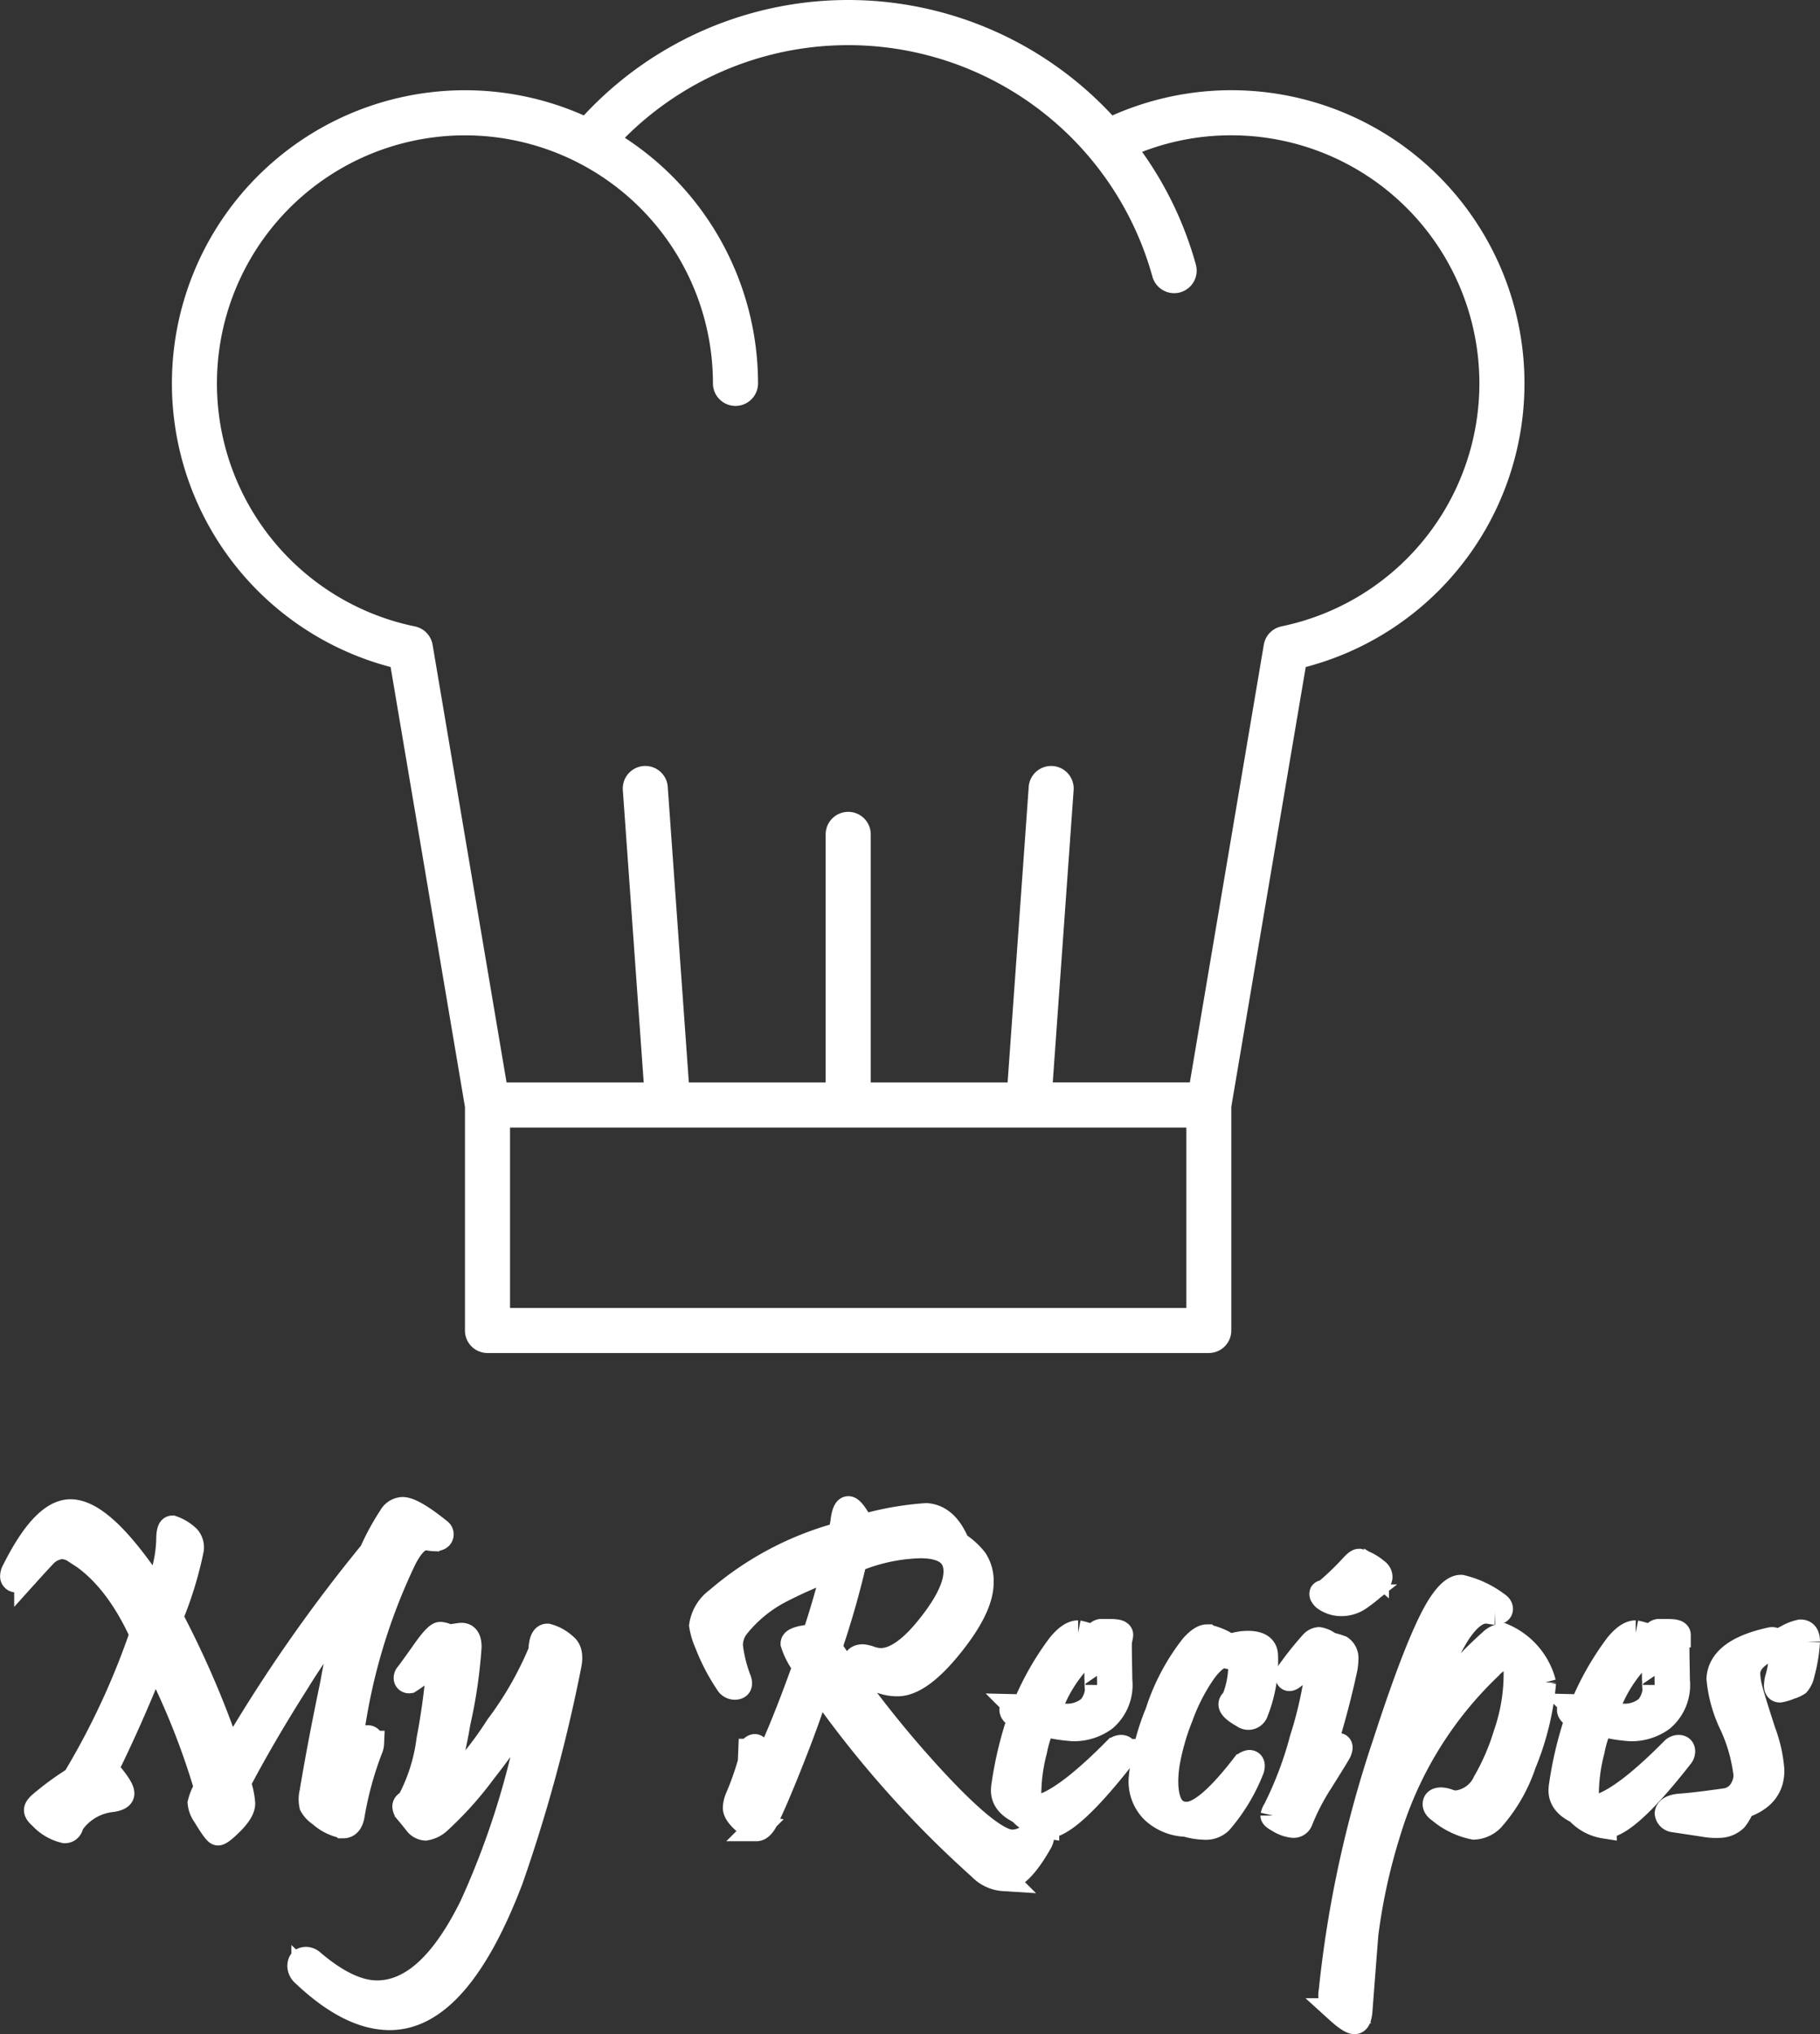 <svg xmlns="http://www.w3.org/2000/svg" width="145.583" height="162.656" viewBox="0 0 145.583 162.656">
  <rect x="0" y="0" width="145.583" height="162.656" fill="#333333" stroke="none"/>
  <g id="ic_chef" transform="translate(-114.997 -82.367)">
    <g id="Group_9507" data-name="Group 9507" transform="translate(18.5 -197.677)">
      <path id="chef" d="M100.757,23.212a23.546,23.546,0,0,0-9.521,2.017,28.826,28.826,0,0,0-42.281,0A23.444,23.444,0,1,0,33.5,69.336l5.946,35.174v17.881a1.8,1.8,0,0,0,1.8,1.8h57.7a1.8,1.8,0,0,0,1.8-1.8V104.51L106.7,69.336a23.445,23.445,0,0,0-5.946-46.123Zm-3.606,97.375h-54.1V106.162h54.1Zm7.612-54.5a1.8,1.8,0,0,0-1.416,1.465l-5.917,35H86.465L88.13,79.242h0c0-.043.007-.085.007-.128a1.8,1.8,0,0,0-3.6-.128h0l-1.684,23.57H71.906V82.72a1.8,1.8,0,1,0-3.606,0v19.836H57.355L55.672,78.985h0a1.8,1.8,0,0,0-3.6.128c0,.043,0,.086.007.128h0l1.665,23.314H42.774l-5.917-35a1.8,1.8,0,0,0-1.416-1.465A19.838,19.838,0,1,1,59.283,46.655a1.8,1.8,0,1,0,3.606,0A23.441,23.441,0,0,0,52.236,27.018a25.249,25.249,0,0,1,42.2,11.1,1.8,1.8,0,1,0,3.476-.959,28.611,28.611,0,0,0-4.3-9.015,19.636,19.636,0,0,1,7.142-1.325,19.838,19.838,0,0,1,4.006,39.267Z" transform="translate(94.243 264.045)" fill="#fff"/>
    </g>
    <g id="Foody" transform="translate(-278.293 -244.717)">
      <g id="Group_9531" data-name="Group 9531" transform="translate(394.293 447.717)">
        <path id="Path_304" data-name="Path 304" d="M428.454,449.7a.324.324,0,0,1,.125.25q0,.358-.571.357a2.292,2.292,0,0,1-.33-.036,2.35,2.35,0,0,0-.348-.036q-.839,0-1.694,1.641a47.338,47.338,0,0,0-4.53,16.784q.41-.766,1.088-2.049.2-.393.482-.393.339,0,.339.446a1.284,1.284,0,0,1-.125.5,27.512,27.512,0,0,0-1.445,5.333q-.162.766-.7.767a3.733,3.733,0,0,1-1.837-.928,1.941,1.941,0,0,1-.678-.713,2.27,2.27,0,0,1,.018-1.034q.642-3.87,1.659-8.722a38.384,38.384,0,0,1,1.712-6.546,62.476,62.476,0,0,0-4.6,6.493q-2.675,4.209-4.673,8.009a6.027,6.027,0,0,1,.357,1.658q0,.7-1.177,1.784-.607.571-.8.571t-1.052-1.427a2.033,2.033,0,0,1-.375-.963,3.992,3.992,0,0,1,.517-1.213,58.825,58.825,0,0,0-4.156-10.346q-1.926,4.854-3.906,8.845,1.284,1.445,1.284,1.944,0,.393-.892.5a4.449,4.449,0,0,0-3.139,1.926q-.108.552-.535.553a3.677,3.677,0,0,1-1.872-1.088q-.393-.338-.393-.553,0-.2.324-.482a22.168,22.168,0,0,1,2.729-2,60.467,60.467,0,0,0,5.4-11.6q-2.177-4.78-5.4-6.671a1.985,1.985,0,0,0-1.017-.324,2.168,2.168,0,0,0-1.427.7q-.7.749-1.391,1.516a1.1,1.1,0,0,1-.8.446.284.284,0,0,1-.324-.324.864.864,0,0,1,.108-.375q2.408-4.833,4.6-4.746,2.6.09,6.76,6.457a10.578,10.578,0,0,0,1.017-4.192q0-.963.285-.963a3.426,3.426,0,0,1,1.249.767,1.186,1.186,0,0,1,.27.963,29.719,29.719,0,0,1-1.658,5.4,75.161,75.161,0,0,1,4.762,11.13,124.105,124.105,0,0,1,11.326-16.32,19.224,19.224,0,0,1,1.534-2.818,1.124,1.124,0,0,1,.945-.607Q426.332,447.987,428.454,449.7Z" transform="translate(-394.293 -447.899)" fill="#fff"/>
        <path id="Path_305" data-name="Path 305" d="M486.972,481.384a125.966,125.966,0,0,1-4.655,17.105q-4.209,11.023-9.667,11.023-3.193,0-6.867-3.478a.884.884,0,0,1-.324-.642q0-.536.5-.535a.738.738,0,0,1,.482.2q2.907,2.481,5.19,2.481,4.192,0,7.616-6.992a65.555,65.555,0,0,0,4.692-14.7q.124-.66.41-2.016a64.4,64.4,0,0,1-4.191,6.011,27.66,27.66,0,0,1-3.514,3.924,2.067,2.067,0,0,1-1.142.589,1,1,0,0,1-.7-.375q-.374-.482-.767-.945a.637.637,0,0,1-.178-.393V492.6q.036-.216.324-.3a14.257,14.257,0,0,0,1.605-5.012,54.018,54.018,0,0,0,.785-5.761q.036-.642-.162-.642a6.722,6.722,0,0,0-.838.642,8.962,8.962,0,0,1-1.356,1.052.221.221,0,0,1-.25-.25.383.383,0,0,1,.108-.249q.3-.378,1.355-1.873.945-1.338,1.266-1.338a1.653,1.653,0,0,1,.677.216q.91-.142,1.017-.143.606,0,.607.928a39.25,39.25,0,0,1-.892,6.074,36.267,36.267,0,0,1-1.463,5.841,27.349,27.349,0,0,0,4.638-5.529,27.754,27.754,0,0,0,3.46-6.047q.036-1.2.517-1.2a3.246,3.246,0,0,1,1.391.767Q487.222,480.207,486.972,481.384Z" transform="translate(-442.476 -468.81)" fill="#fff"/>
        <path id="Path_306" data-name="Path 306" d="M592.005,474.453q-1.57,2.765-2.854,2.853a2.826,2.826,0,0,1-1.873-.874,84.173,84.173,0,0,1-12.967-14.644q-.607,2.123-2.087,5.886-1.356,3.425-2.069,4.854-.393.785-.785.785a1,1,0,0,1-.535-.232q-1.159-.874-1.159-1.445a2.357,2.357,0,0,1,.216-.856,23.034,23.034,0,0,0,.981-2.783q.018-.445.036-.874a.4.4,0,0,1,.3-.375q.231-.054,1.017,1.142,1.356-2.871,3.033-7.563a5.887,5.887,0,0,1-.963-1.82q0-.41,1.694-.553.749-2.176,1.641-5.565a36.4,36.4,0,0,0-4.352,1.89,10.825,10.825,0,0,0-3.46,2.836,2.461,2.461,0,0,0-.536,1.569,11.045,11.045,0,0,0,.678,2.729q.2.589-.339.588a.672.672,0,0,1-.571-.357,15.7,15.7,0,0,1-1.641-3.157,5.537,5.537,0,0,1-.428-1.427A3.123,3.123,0,0,1,566.251,455a24.867,24.867,0,0,1,9.793-5.19,6.763,6.763,0,0,0,.27-1.266q.143-.856.428-.82.338.054,1.088,1.463a24.449,24.449,0,0,1,5.119-.91q1.606.108,2.481,2.265a5.7,5.7,0,0,1,1.427,1.284,3.085,3.085,0,0,1,.482,1.82q0,1.98-2.427,4.995-2.481,3.086-4.261,3.085a3.694,3.694,0,0,1-1.82-.464l-1.284-.856a.452.452,0,0,1-.25-.375q0-.464.588-.464a2.631,2.631,0,0,1,.607.151,2.684,2.684,0,0,0,.82.152q1.766,0,4-2.872,2.015-2.568,2.016-4.261,0-2.049-2.854-2.049a14.372,14.372,0,0,0-5.262,1.142,70.356,70.356,0,0,1-2,7.011,86.751,86.751,0,0,0,7.982,10.175q4.8,5.244,6.546,5.369a2.2,2.2,0,0,0,1.5-.535.96.96,0,0,1,.589-.27q.357,0,.357.339A1.092,1.092,0,0,1,592.005,474.453Z" transform="translate(-509.86 -447.717)" fill="#fff"/>
        <path id="Path_307" data-name="Path 307" d="M649.295,488.153q-4.334,5.548-6.1,5.547a3.607,3.607,0,0,1-2.123-1.159q-1.338-.624-1.338-1.677a2.507,2.507,0,0,1,.036-.41,29.67,29.67,0,0,1,1.3-5.4q-.66-.339-.66-.642,0-.25.375-.25a1.257,1.257,0,0,1,.589.162,22.41,22.41,0,0,1,2.853-5.066q.821-1,1.481-1a5.745,5.745,0,0,1,1.5.517q-.089-.535.3-.624h.838q.767,0,.767.27a2.289,2.289,0,0,1-.054.3,2.208,2.208,0,0,0-.054.464q0,.642.018,1.588t.02,1.265a3.557,3.557,0,0,1-1.212,3.086,4.147,4.147,0,0,1-2.5.8,12.4,12.4,0,0,1-2.427-.393,9.831,9.831,0,0,0-.678,2.157,13.981,13.981,0,0,0-.464,3.6q.017.928.589.928a1.927,1.927,0,0,0,.553-.108q2.069-.731,5.761-4.459a.669.669,0,0,1,.464-.232q.339,0,.339.324A.654.654,0,0,1,649.295,488.153Zm-2.087-7.884q0-.7-.3-.7a1.125,1.125,0,0,0-.57.285,11.378,11.378,0,0,0-3.068,4.941q.357.054,1.249.108a2.781,2.781,0,0,0,2.157-.66,2.6,2.6,0,0,0,.588-1.766q-.053.911-.053-2.21Z" transform="translate(-560.471 -468.322)" fill="#fff"/>
        <path id="Path_308" data-name="Path 308" d="M683.806,480.994a10.936,10.936,0,0,1-.767,4.459.629.629,0,0,1-1,.324q-1-.552-1-.91,0-.162.232-.339a7.387,7.387,0,0,0,.553-2.658.729.729,0,0,0-.8-.8,1.2,1.2,0,0,1-.27-.045,1.263,1.263,0,0,0-.285-.044q-.625,0-1.534,1.177a15.315,15.315,0,0,0-1.909,3.674,18.818,18.818,0,0,0-1,3.336,9.5,9.5,0,0,0-.2,1.82q0,2.728,1.73,2.676,1.515-.036,4.441-3.8a.761.761,0,0,1,.517-.339c.154,0,.232.1.232.285a.972.972,0,0,1-.089.357,14.54,14.54,0,0,1-2.481,4.084,1.65,1.65,0,0,1-1.32.446,5.28,5.28,0,0,1-1.391-.232,4.015,4.015,0,0,1-2.622-1.052,3.312,3.312,0,0,1-.981-2.658,18.252,18.252,0,0,1,1.32-5.244,16.854,16.854,0,0,1,2.8-5.28q.678-.749,1.142-.749a4.962,4.962,0,0,1,1.819.785,4.189,4.189,0,0,1,1.445-.27Q683.8,480,683.806,480.994Z" transform="translate(-583.578 -469.223)" fill="#fff"/>
        <path id="Path_309" data-name="Path 309" d="M712.26,469.333a70.994,70.994,0,0,1-2.23,8.009,12.23,12.23,0,0,0,1.427-1.694.335.335,0,0,1,.25-.162q.285,0,.071.5-.089.2-1.5,2.444a17.729,17.729,0,0,0-1.569,3.033.588.588,0,0,1-.589.41,2.607,2.607,0,0,1-1.159-.41q-.464-.25-.464-.375a1.385,1.385,0,0,1,.2-.464,29.39,29.39,0,0,0,2.141-5.672,31.447,31.447,0,0,0,1.266-5.725q.054-.8-.162-.8-.162,0-.57.393l-1.106,1.034q-.588.535-.589.054a.65.65,0,0,1,.162-.357,25.161,25.161,0,0,1,1.783-2.229.793.793,0,0,1,.553-.3,1.721,1.721,0,0,1,.838.392,7.365,7.365,0,0,1,.91.27,1,1,0,0,1,.41.928A4.355,4.355,0,0,1,712.26,469.333Zm2.515-7.812a.6.6,0,0,1,.285.482q0,.518-1.534,1.606a2.515,2.515,0,0,1-1.962.5,2.328,2.328,0,0,1-.928-.393.792.792,0,0,1-.187-.223.2.2,0,0,1-.026-.187c.036-.047.108-.059.216-.036a21.862,21.862,0,0,0,2.157-2.049q.411-.464.588-.464a3.7,3.7,0,0,1,1.391.765Z" transform="translate(-605.676 -456.545)" fill="#fff"/>
        <path id="Path_310" data-name="Path 310" d="M737.849,474.847a21.873,21.873,0,0,1-1.587,6.475,12.736,12.736,0,0,1-2.535,4.406,2.139,2.139,0,0,1-1.445.66,6.108,6.108,0,0,1-2.729-1.32q-.374-.25-.374-.517,0-.339.482-.339a2,2,0,0,1,.571.125,2.007,2.007,0,0,0,.607.125,2.873,2.873,0,0,0,2.336-1.659,18.408,18.408,0,0,0,1.659-3.835,14.726,14.726,0,0,0,.82-5.155q-.054-1.034-.7-1.034a2.268,2.268,0,0,0-1.391.785,30.257,30.257,0,0,0-8.134,13.217,46.882,46.882,0,0,0-1.783,8.1q-.018.125-.482,6.189-.071.874-.428.874-.374,0-1.337-.874a1.637,1.637,0,0,1-.535-1.57,91.479,91.479,0,0,1,4.3-19.781q2.764-8.526,4.388-11.059.963-1.48,1.712-1.445a7.664,7.664,0,0,1,2.854,1.338q.284.179.285.378,0,.27-.428.27a2.329,2.329,0,0,1-.357-.045,2.355,2.355,0,0,0-.375-.045q-1.124,0-2.337,1.909a25.25,25.25,0,0,0-1.8,3.656,39.828,39.828,0,0,0-1.569,4.227,32,32,0,0,1,6.1-7.349,1.559,1.559,0,0,1,.964-.464,5.616,5.616,0,0,1,3.248,3.758Z" transform="translate(-615.383 -460.918)" fill="#fff"/>
        <path id="Path_311" data-name="Path 311" d="M787.408,488.153q-4.334,5.548-6.1,5.547a3.607,3.607,0,0,1-2.123-1.159q-1.338-.624-1.338-1.677a2.494,2.494,0,0,1,.036-.41,29.666,29.666,0,0,1,1.3-5.4q-.66-.339-.66-.642,0-.25.375-.25a1.259,1.259,0,0,1,.589.162,22.374,22.374,0,0,1,2.854-5.066q.82-1,1.481-1a5.74,5.74,0,0,1,1.5.517q-.089-.535.3-.624h.838q.767,0,.767.27a2.22,2.22,0,0,1-.054.3,2.22,2.22,0,0,0-.054.464q0,.642.018,1.588t.018,1.266a3.557,3.557,0,0,1-1.213,3.086,4.147,4.147,0,0,1-2.5.8,12.4,12.4,0,0,1-2.427-.393,9.844,9.844,0,0,0-.678,2.157,13.965,13.965,0,0,0-.463,3.6q.017.928.588.928a1.932,1.932,0,0,0,.554-.108q2.068-.731,5.761-4.459a.669.669,0,0,1,.464-.232q.339,0,.339.324A.655.655,0,0,1,787.408,488.153Zm-2.087-7.884q0-.7-.3-.7a1.126,1.126,0,0,0-.571.285,11.378,11.378,0,0,0-3.068,4.941q.357.054,1.248.108a2.781,2.781,0,0,0,2.157-.66,2.6,2.6,0,0,0,.589-1.766q-.052.912-.052-2.21Z" transform="translate(-653.984 -468.322)" fill="#fff"/>
        <path id="Path_312" data-name="Path 312" d="M812.523,489.27q.054,2.141-2.373,2.925a3.536,3.536,0,0,1-.571,1.035,1.844,1.844,0,0,1-1.213.5,5.033,5.033,0,0,1-1.106-.054q-1.053-.162-2.589-.392a.593.593,0,0,1-.517-.517q.072-.482,1-.571,1.267-.089,3.746-.445a1.834,1.834,0,0,0,1.32-1.052,2.184,2.184,0,0,0,.232-1.052,13.114,13.114,0,0,0-1.123-3.96,10.75,10.75,0,0,1-1.034-3.692q.142-2.23,4.12-3.1.392-.089.393.285,0,.216-.285.339-1.926.839-1.926,2.069a5.215,5.215,0,0,0,.178,1.2q.178.722,1.07,3.469A11.131,11.131,0,0,1,812.523,489.27Zm2.854-10.238a12.375,12.375,0,0,1-.428,2.568,1.717,1.717,0,0,1-.357.785,2.168,2.168,0,0,1-.607.27,3.541,3.541,0,0,1-.82.25q-.27,0-.27-.357a2.5,2.5,0,0,1,.071-.517,7.734,7.734,0,0,0,.33-2.453q-.1-.687.4-.863a3.627,3.627,0,0,1,1.123-.446q.556,0,.555.763Z" transform="translate(-671.796 -468.402)" fill="#fff"/>
      </g>
      <g id="Group_9532" data-name="Group 9532" transform="translate(394.293 447.717)">
        <path id="Path_313" data-name="Path 313" d="M428.454,449.7a.324.324,0,0,1,.125.25q0,.358-.571.357a2.292,2.292,0,0,1-.33-.036,2.35,2.35,0,0,0-.348-.036q-.839,0-1.694,1.641a47.338,47.338,0,0,0-4.53,16.784q.41-.766,1.088-2.049.2-.393.482-.393.339,0,.339.446a1.284,1.284,0,0,1-.125.5,27.512,27.512,0,0,0-1.445,5.333q-.162.766-.7.767a3.733,3.733,0,0,1-1.837-.928,1.941,1.941,0,0,1-.678-.713,2.27,2.27,0,0,1,.018-1.034q.642-3.87,1.659-8.722a38.384,38.384,0,0,1,1.712-6.546,62.476,62.476,0,0,0-4.6,6.493q-2.675,4.209-4.673,8.009a6.027,6.027,0,0,1,.357,1.658q0,.7-1.177,1.784-.607.571-.8.571t-1.052-1.427a2.033,2.033,0,0,1-.375-.963,3.992,3.992,0,0,1,.517-1.213,58.825,58.825,0,0,0-4.156-10.346q-1.926,4.854-3.906,8.845,1.284,1.445,1.284,1.944,0,.393-.892.5a4.449,4.449,0,0,0-3.139,1.926q-.108.552-.535.553a3.677,3.677,0,0,1-1.872-1.088q-.393-.338-.393-.553,0-.2.324-.482a22.168,22.168,0,0,1,2.729-2,60.467,60.467,0,0,0,5.4-11.6q-2.177-4.78-5.4-6.671a1.985,1.985,0,0,0-1.017-.324,2.168,2.168,0,0,0-1.427.7q-.7.749-1.391,1.516a1.1,1.1,0,0,1-.8.446.284.284,0,0,1-.324-.324.864.864,0,0,1,.108-.375q2.408-4.833,4.6-4.746,2.6.09,6.76,6.457a10.578,10.578,0,0,0,1.017-4.192q0-.963.285-.963a3.426,3.426,0,0,1,1.249.767,1.186,1.186,0,0,1,.27.963,29.719,29.719,0,0,1-1.658,5.4,75.161,75.161,0,0,1,4.762,11.13,124.105,124.105,0,0,1,11.326-16.32,19.224,19.224,0,0,1,1.534-2.818,1.124,1.124,0,0,1,.945-.607Q426.332,447.987,428.454,449.7Z" transform="translate(-394.293 -447.899)" fill="none" stroke="#fff" stroke-width="2"/>
        <path id="Path_314" data-name="Path 314" d="M486.972,481.384a125.966,125.966,0,0,1-4.655,17.105q-4.209,11.023-9.667,11.023-3.193,0-6.867-3.478a.884.884,0,0,1-.324-.642q0-.536.5-.535a.738.738,0,0,1,.482.2q2.907,2.481,5.19,2.481,4.192,0,7.616-6.992a65.555,65.555,0,0,0,4.692-14.7q.124-.66.41-2.016a64.4,64.4,0,0,1-4.191,6.011,27.66,27.66,0,0,1-3.514,3.924,2.067,2.067,0,0,1-1.142.589,1,1,0,0,1-.7-.375q-.374-.482-.767-.945a.637.637,0,0,1-.178-.393V492.6q.036-.216.324-.3a14.257,14.257,0,0,0,1.605-5.012,54.018,54.018,0,0,0,.785-5.761q.036-.642-.162-.642a6.722,6.722,0,0,0-.838.642,8.962,8.962,0,0,1-1.356,1.052.221.221,0,0,1-.25-.25.383.383,0,0,1,.108-.249q.3-.378,1.355-1.873.945-1.338,1.266-1.338a1.653,1.653,0,0,1,.677.216q.91-.142,1.017-.143.606,0,.607.928a39.25,39.25,0,0,1-.892,6.074,36.267,36.267,0,0,1-1.463,5.841,27.349,27.349,0,0,0,4.638-5.529,27.754,27.754,0,0,0,3.46-6.047q.036-1.2.517-1.2a3.246,3.246,0,0,1,1.391.767Q487.222,480.207,486.972,481.384Z" transform="translate(-442.476 -468.81)" fill="none" stroke="#fff" stroke-width="2"/>
        <path id="Path_315" data-name="Path 315" d="M592.005,474.453q-1.57,2.765-2.854,2.853a2.826,2.826,0,0,1-1.873-.874,84.173,84.173,0,0,1-12.967-14.644q-.607,2.123-2.087,5.886-1.356,3.425-2.069,4.854-.393.785-.785.785a1,1,0,0,1-.535-.232q-1.159-.874-1.159-1.445a2.357,2.357,0,0,1,.216-.856,23.034,23.034,0,0,0,.981-2.783q.018-.445.036-.874a.4.4,0,0,1,.3-.375q.231-.054,1.017,1.142,1.356-2.871,3.033-7.563a5.887,5.887,0,0,1-.963-1.82q0-.41,1.694-.553.749-2.176,1.641-5.565a36.4,36.4,0,0,0-4.352,1.89,10.825,10.825,0,0,0-3.46,2.836,2.461,2.461,0,0,0-.536,1.569,11.045,11.045,0,0,0,.678,2.729q.2.589-.339.588a.672.672,0,0,1-.571-.357,15.7,15.7,0,0,1-1.641-3.157,5.537,5.537,0,0,1-.428-1.427A3.123,3.123,0,0,1,566.251,455a24.867,24.867,0,0,1,9.793-5.19,6.763,6.763,0,0,0,.27-1.266q.143-.856.428-.82.338.054,1.088,1.463a24.449,24.449,0,0,1,5.119-.91q1.606.108,2.481,2.265a5.7,5.7,0,0,1,1.427,1.284,3.085,3.085,0,0,1,.482,1.82q0,1.98-2.427,4.995-2.481,3.086-4.261,3.085a3.694,3.694,0,0,1-1.82-.464l-1.284-.856a.452.452,0,0,1-.25-.375q0-.464.588-.464a2.631,2.631,0,0,1,.607.151,2.684,2.684,0,0,0,.82.152q1.766,0,4-2.872,2.015-2.568,2.016-4.261,0-2.049-2.854-2.049a14.372,14.372,0,0,0-5.262,1.142,70.356,70.356,0,0,1-2,7.011,86.751,86.751,0,0,0,7.982,10.175q4.8,5.244,6.546,5.369a2.2,2.2,0,0,0,1.5-.535.96.96,0,0,1,.589-.27q.357,0,.357.339A1.092,1.092,0,0,1,592.005,474.453Z" transform="translate(-509.86 -447.717)" fill="none" stroke="#fff" stroke-width="2"/>
        <path id="Path_316" data-name="Path 316" d="M649.295,488.153q-4.334,5.548-6.1,5.547a3.607,3.607,0,0,1-2.123-1.159q-1.338-.624-1.338-1.677a2.507,2.507,0,0,1,.036-.41,29.67,29.67,0,0,1,1.3-5.4q-.66-.339-.66-.642,0-.25.375-.25a1.257,1.257,0,0,1,.589.162,22.41,22.41,0,0,1,2.853-5.066q.821-1,1.481-1a5.745,5.745,0,0,1,1.5.517q-.089-.535.3-.624h.838q.767,0,.767.27a2.289,2.289,0,0,1-.054.3,2.208,2.208,0,0,0-.054.464q0,.642.018,1.588t.02,1.265a3.557,3.557,0,0,1-1.212,3.086,4.147,4.147,0,0,1-2.5.8,12.4,12.4,0,0,1-2.427-.393,9.831,9.831,0,0,0-.678,2.157,13.981,13.981,0,0,0-.464,3.6q.017.928.589.928a1.927,1.927,0,0,0,.553-.108q2.069-.731,5.761-4.459a.669.669,0,0,1,.464-.232q.339,0,.339.324A.654.654,0,0,1,649.295,488.153Zm-2.087-7.884q0-.7-.3-.7a1.125,1.125,0,0,0-.57.285,11.378,11.378,0,0,0-3.068,4.941q.357.054,1.249.108a2.781,2.781,0,0,0,2.157-.66,2.6,2.6,0,0,0,.588-1.766q-.053.911-.053-2.21Z" transform="translate(-560.471 -468.322)" fill="none" stroke="#fff" stroke-width="2"/>
        <path id="Path_317" data-name="Path 317" d="M683.806,480.994a10.936,10.936,0,0,1-.767,4.459.629.629,0,0,1-1,.324q-1-.552-1-.91,0-.162.232-.339a7.387,7.387,0,0,0,.553-2.658.729.729,0,0,0-.8-.8,1.2,1.2,0,0,1-.27-.045,1.263,1.263,0,0,0-.285-.044q-.625,0-1.534,1.177a15.315,15.315,0,0,0-1.909,3.674,18.818,18.818,0,0,0-1,3.336,9.5,9.5,0,0,0-.2,1.82q0,2.728,1.73,2.676,1.515-.036,4.441-3.8a.761.761,0,0,1,.517-.339c.154,0,.232.1.232.285a.972.972,0,0,1-.089.357,14.54,14.54,0,0,1-2.481,4.084,1.65,1.65,0,0,1-1.32.446,5.28,5.28,0,0,1-1.391-.232,4.015,4.015,0,0,1-2.622-1.052,3.312,3.312,0,0,1-.981-2.658,18.252,18.252,0,0,1,1.32-5.244,16.854,16.854,0,0,1,2.8-5.28q.678-.749,1.142-.749a4.962,4.962,0,0,1,1.819.785,4.189,4.189,0,0,1,1.445-.27Q683.8,480,683.806,480.994Z" transform="translate(-583.578 -469.223)" fill="none" stroke="#fff" stroke-width="2"/>
        <path id="Path_318" data-name="Path 318" d="M712.26,469.333a70.994,70.994,0,0,1-2.23,8.009,12.23,12.23,0,0,0,1.427-1.694.335.335,0,0,1,.25-.162q.285,0,.071.5-.089.2-1.5,2.444a17.729,17.729,0,0,0-1.569,3.033.588.588,0,0,1-.589.41,2.607,2.607,0,0,1-1.159-.41q-.464-.25-.464-.375a1.385,1.385,0,0,1,.2-.464,29.39,29.39,0,0,0,2.141-5.672,31.447,31.447,0,0,0,1.266-5.725q.054-.8-.162-.8-.162,0-.57.393l-1.106,1.034q-.588.535-.589.054a.65.65,0,0,1,.162-.357,25.161,25.161,0,0,1,1.783-2.229.793.793,0,0,1,.553-.3,1.721,1.721,0,0,1,.838.392,7.365,7.365,0,0,1,.91.27,1,1,0,0,1,.41.928A4.355,4.355,0,0,1,712.26,469.333Zm2.515-7.812a.6.6,0,0,1,.285.482q0,.518-1.534,1.606a2.515,2.515,0,0,1-1.962.5,2.328,2.328,0,0,1-.928-.393.792.792,0,0,1-.187-.223.2.2,0,0,1-.026-.187c.036-.047.108-.059.216-.036a21.862,21.862,0,0,0,2.157-2.049q.411-.464.588-.464a3.7,3.7,0,0,1,1.391.765Z" transform="translate(-605.676 -456.545)" fill="none" stroke="#fff" stroke-width="2"/>
        <path id="Path_319" data-name="Path 319" d="M737.849,474.847a21.873,21.873,0,0,1-1.587,6.475,12.736,12.736,0,0,1-2.535,4.406,2.139,2.139,0,0,1-1.445.66,6.108,6.108,0,0,1-2.729-1.32q-.374-.25-.374-.517,0-.339.482-.339a2,2,0,0,1,.571.125,2.007,2.007,0,0,0,.607.125,2.873,2.873,0,0,0,2.336-1.659,18.408,18.408,0,0,0,1.659-3.835,14.726,14.726,0,0,0,.82-5.155q-.054-1.034-.7-1.034a2.268,2.268,0,0,0-1.391.785,30.257,30.257,0,0,0-8.134,13.217,46.882,46.882,0,0,0-1.783,8.1q-.018.125-.482,6.189-.071.874-.428.874-.374,0-1.337-.874a1.637,1.637,0,0,1-.535-1.57,91.479,91.479,0,0,1,4.3-19.781q2.764-8.526,4.388-11.059.963-1.48,1.712-1.445a7.664,7.664,0,0,1,2.854,1.338q.284.179.285.378,0,.27-.428.27a2.329,2.329,0,0,1-.357-.045,2.355,2.355,0,0,0-.375-.045q-1.124,0-2.337,1.909a25.25,25.25,0,0,0-1.8,3.656,39.828,39.828,0,0,0-1.569,4.227,32,32,0,0,1,6.1-7.349,1.559,1.559,0,0,1,.964-.464,5.616,5.616,0,0,1,3.248,3.758Z" transform="translate(-615.383 -460.918)" fill="none" stroke="#fff" stroke-width="2"/>
        <path id="Path_320" data-name="Path 320" d="M787.408,488.153q-4.334,5.548-6.1,5.547a3.607,3.607,0,0,1-2.123-1.159q-1.338-.624-1.338-1.677a2.494,2.494,0,0,1,.036-.41,29.666,29.666,0,0,1,1.3-5.4q-.66-.339-.66-.642,0-.25.375-.25a1.259,1.259,0,0,1,.589.162,22.374,22.374,0,0,1,2.854-5.066q.82-1,1.481-1a5.74,5.74,0,0,1,1.5.517q-.089-.535.3-.624h.838q.767,0,.767.27a2.22,2.22,0,0,1-.054.3,2.22,2.22,0,0,0-.054.464q0,.642.018,1.588t.018,1.266a3.557,3.557,0,0,1-1.213,3.086,4.147,4.147,0,0,1-2.5.8,12.4,12.4,0,0,1-2.427-.393,9.844,9.844,0,0,0-.678,2.157,13.965,13.965,0,0,0-.463,3.6q.017.928.588.928a1.932,1.932,0,0,0,.554-.108q2.068-.731,5.761-4.459a.669.669,0,0,1,.464-.232q.339,0,.339.324A.655.655,0,0,1,787.408,488.153Zm-2.087-7.884q0-.7-.3-.7a1.126,1.126,0,0,0-.571.285,11.378,11.378,0,0,0-3.068,4.941q.357.054,1.248.108a2.781,2.781,0,0,0,2.157-.66,2.6,2.6,0,0,0,.589-1.766q-.052.912-.052-2.21Z" transform="translate(-653.984 -468.322)" fill="none" stroke="#fff" stroke-width="2"/>
        <path id="Path_321" data-name="Path 321" d="M812.523,489.27q.054,2.141-2.373,2.925a3.536,3.536,0,0,1-.571,1.035,1.844,1.844,0,0,1-1.213.5,5.033,5.033,0,0,1-1.106-.054q-1.053-.162-2.589-.392a.593.593,0,0,1-.517-.517q.072-.482,1-.571,1.267-.089,3.746-.445a1.834,1.834,0,0,0,1.32-1.052,2.184,2.184,0,0,0,.232-1.052,13.114,13.114,0,0,0-1.123-3.96,10.75,10.75,0,0,1-1.034-3.692q.142-2.23,4.12-3.1.392-.089.393.285,0,.216-.285.339-1.926.839-1.926,2.069a5.215,5.215,0,0,0,.178,1.2q.178.722,1.07,3.469A11.131,11.131,0,0,1,812.523,489.27Zm2.854-10.238a12.375,12.375,0,0,1-.428,2.568,1.717,1.717,0,0,1-.357.785,2.168,2.168,0,0,1-.607.27,3.541,3.541,0,0,1-.82.25q-.27,0-.27-.357a2.5,2.5,0,0,1,.071-.517,7.734,7.734,0,0,0,.33-2.453q-.1-.687.4-.863a3.627,3.627,0,0,1,1.123-.446q.556,0,.555.763Z" transform="translate(-671.796 -468.402)" fill="none" stroke="#fff" stroke-width="2"/>
      </g>
    </g>
  </g>
</svg>
